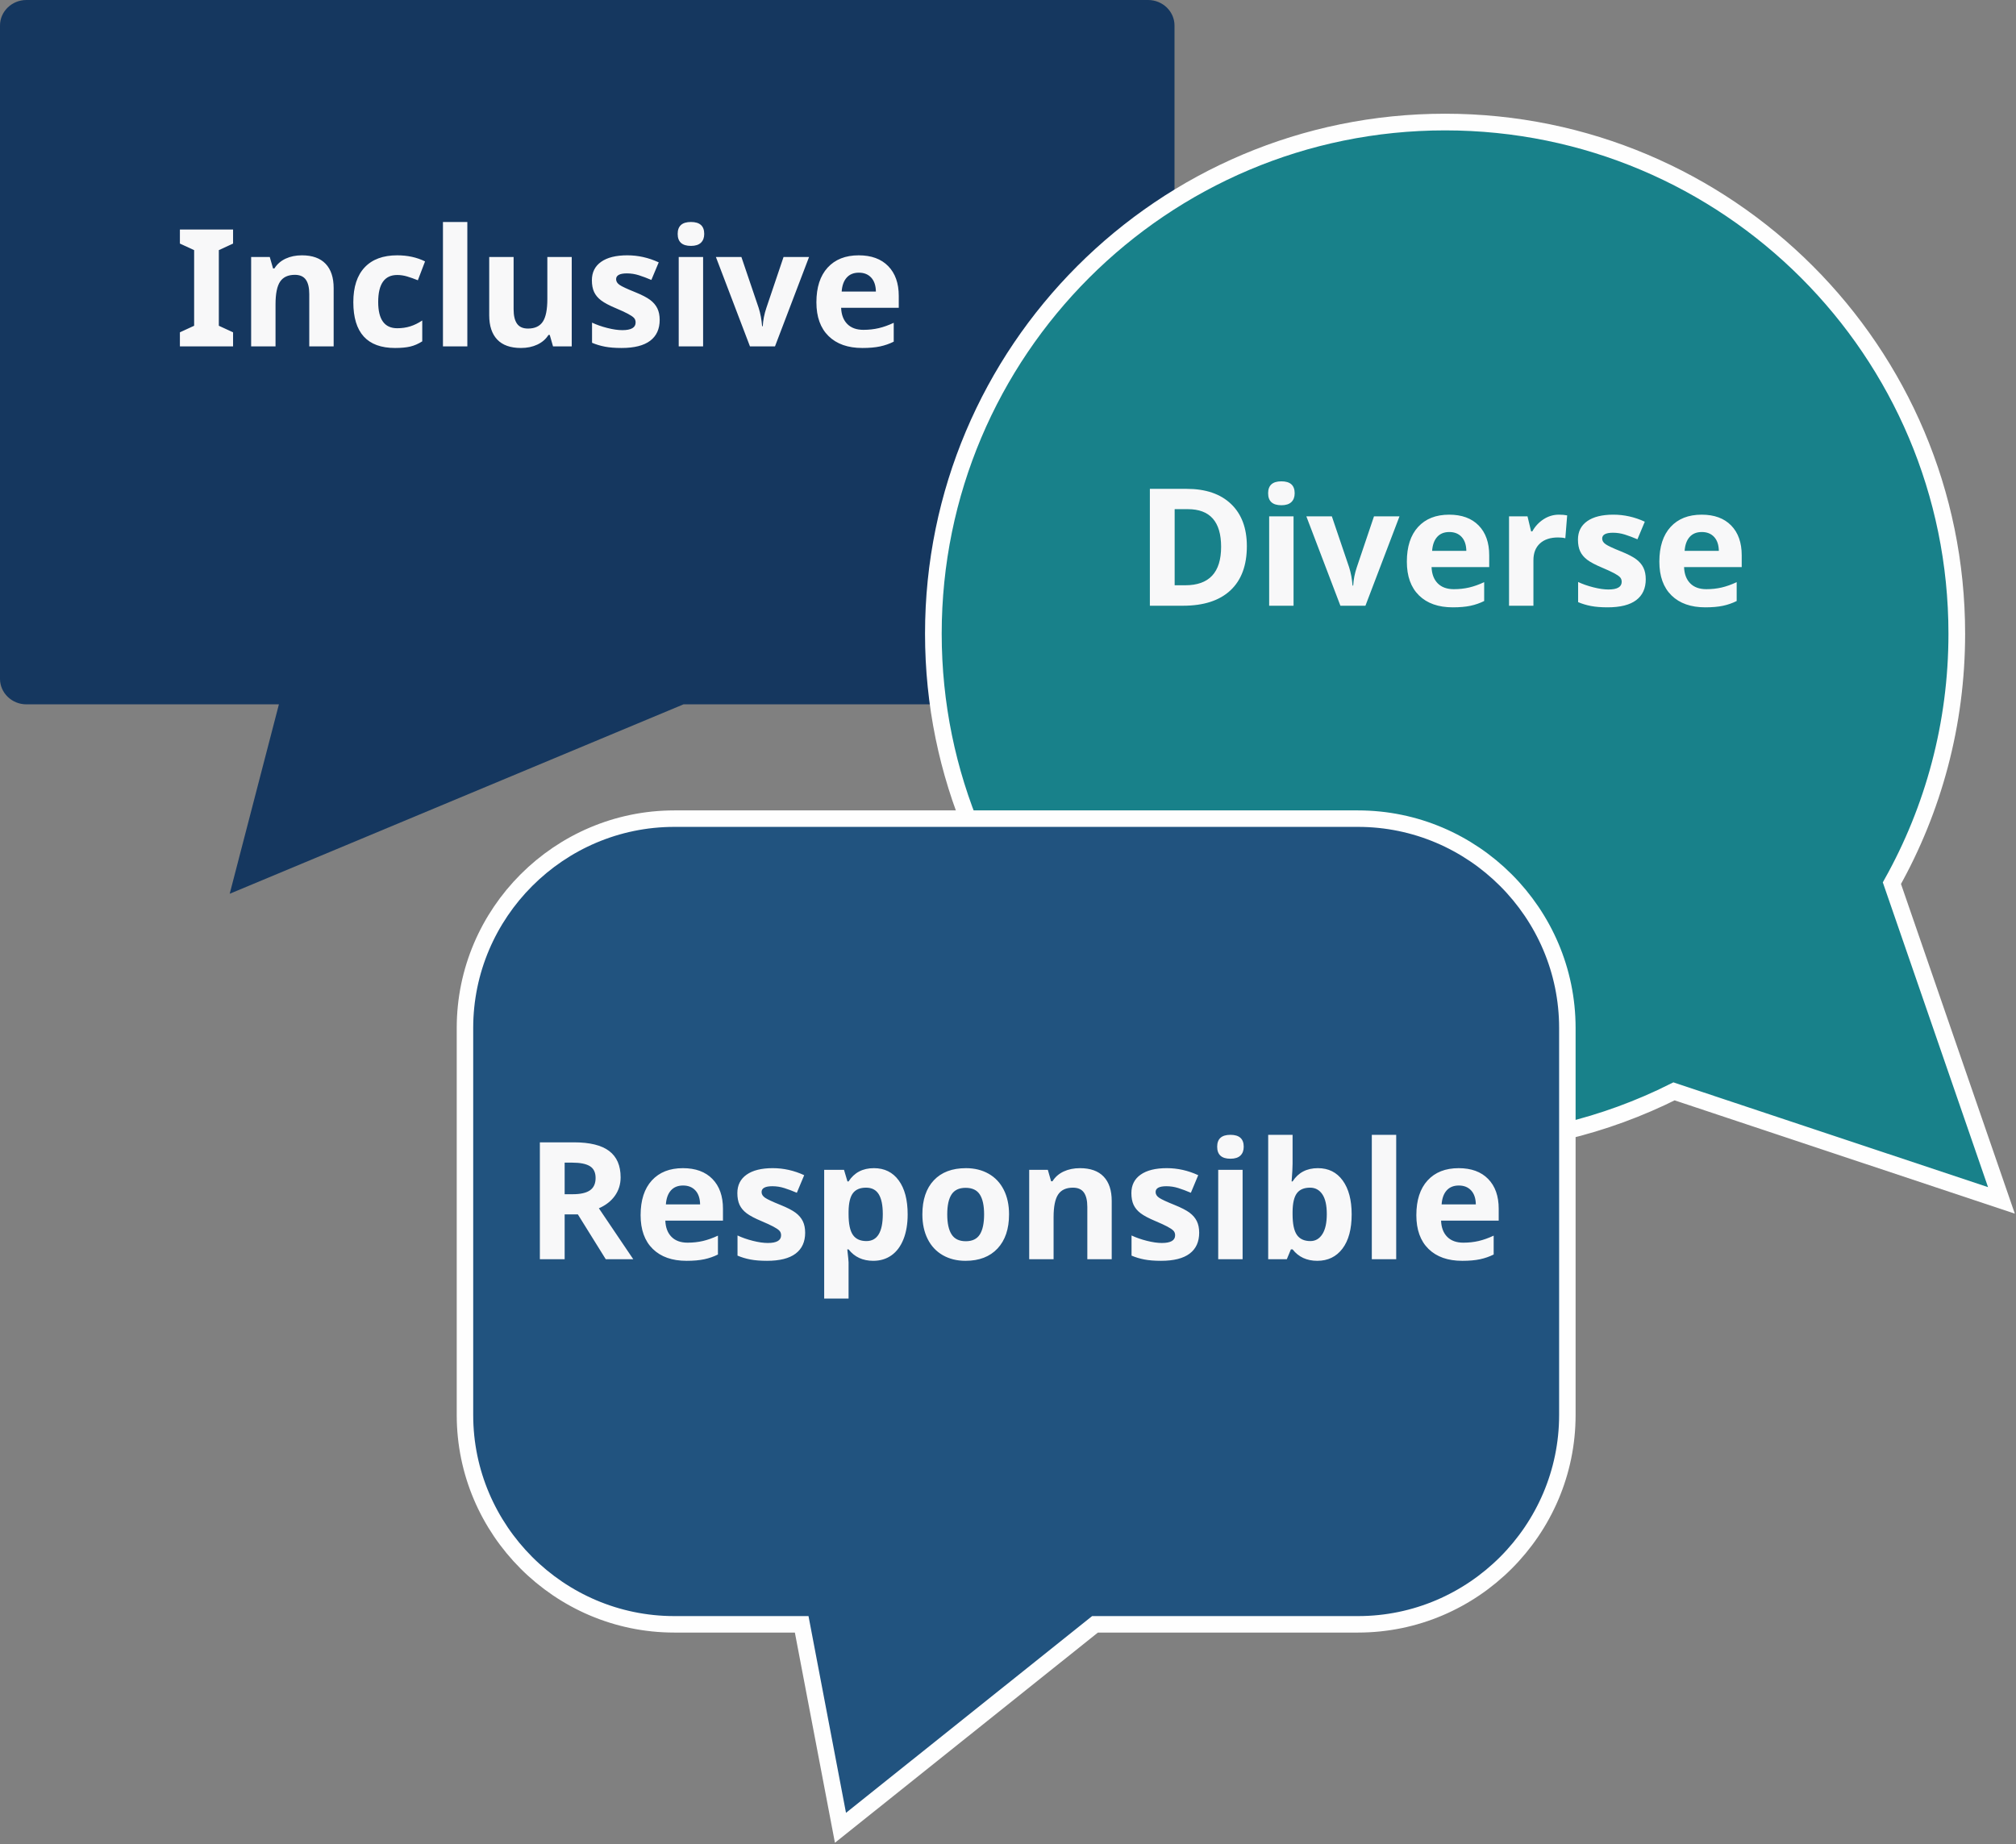 <svg height="741" viewBox="0 0 810 741" width="810" xmlns="http://www.w3.org/2000/svg"><rect x="0" y="0" width="810" height="741" fill="#808080" stroke="none"/><g fill="none" fill-rule="evenodd" transform="translate(0 -1)"><g transform="translate(0 .49)"><path d="m461.296.51h-450.69c-5.833 0-10.605 4.606-10.605 10.236v262.56c0 5.63 4.772 10.236 10.605 10.236h101.455l-19.772 76.116 182.325-76.116h186.682c5.832 0 10.604-4.606 10.604-10.236v-262.56c0-5.63-4.772-10.236-10.604-10.236" fill="#15375f"/><path d="m804.145 482.87-44.006-127.47c16.598-29.658 26.071-63.844 26.071-100.248 0-113.549-92.049-205.599-205.598-205.599-113.55 0-205.6 92.05-205.6 205.599s92.05 205.599 205.6 205.599c33.069 0 64.308-7.819 91.988-21.692z" fill="#18818a"/><path d="m804.145 482.87-44.006-127.47c16.598-29.658 26.071-63.844 26.071-100.248 0-113.549-92.049-205.599-205.598-205.599-113.55 0-205.6 92.05-205.6 205.599s92.05 205.599 205.6 205.599c33.069 0 64.308-7.819 91.988-21.692z" stroke="#fefefe" stroke-width="6.698"/></g><path d="m500.968 220.472c0 7.732-2.201 13.653-6.602 17.765s-10.757 6.168-19.066 6.168h-13.3v-46.967h14.746c7.667 0 13.621 2.024 17.862 6.072 4.241 4.048 6.361 9.702 6.361 16.962zm-10.344.257c0-10.087-4.455-15.131-13.364-15.131h-5.301v30.583h4.273c9.595 0 14.392-5.151 14.392-15.452zm18.89-21.524c0-3.191 1.778-4.787 5.333-4.787 3.555 0 5.333 1.596 5.333 4.787 0 1.521-.444 2.704-1.333 3.55-.889.846-2.222 1.269-4 1.269-3.555 0-5.333-1.606-5.333-4.819zm10.216 45.201h-9.798v-35.916h9.798zm18.826 0-13.685-35.916h10.248l6.939 20.464c.707 2.227 1.167 4.68 1.381 7.357h.257c.129-2.42.61-4.872 1.446-7.357l6.907-20.464h10.248l-13.685 35.916zm43.755-29.62c-2.077 0-3.705.659-4.883 1.976-1.178 1.317-1.853 3.186-2.024 5.606h13.75c-.043-2.42-.675-4.289-1.895-5.606-1.221-1.317-2.87-1.976-4.947-1.976zm1.381 30.262c-5.783 0-10.302-1.596-13.557-4.787s-4.883-7.71-4.883-13.557c0-6.018 1.505-10.671 4.514-13.959 3.009-3.288 7.169-4.931 12.481-4.931 5.076 0 9.027 1.446 11.854 4.337 2.827 2.891 4.241 6.886 4.241 11.983v4.755h-23.162c.107 2.784.932 4.958 2.474 6.521 1.542 1.563 3.705 2.345 6.489 2.345 2.163 0 4.208-.225 6.136-.675 1.928-.45 3.941-1.167 6.04-2.152v7.582c-1.713.857-3.545 1.494-5.493 1.911-1.949.418-4.326.626-7.132.626zm42.663-37.233c1.328 0 2.431.096 3.309.289l-.739 9.188c-.792-.214-1.756-.321-2.891-.321-3.127 0-5.563.803-7.309 2.409-1.745 1.606-2.618 3.855-2.618 6.746v18.279h-9.798v-35.916h7.421l1.446 6.04h.482c1.114-2.013 2.618-3.636 4.514-4.867 1.895-1.231 3.957-1.847 6.184-1.847zm34.888 25.925c0 3.684-1.28 6.489-3.839 8.417-2.559 1.928-6.388 2.891-11.485 2.891-2.613 0-4.84-.177-6.682-.53-1.842-.353-3.566-.873-5.172-1.558v-8.096c1.82.857 3.871 1.574 6.152 2.152 2.281.578 4.289.867 6.024.867 3.555 0 5.333-1.028 5.333-3.084 0-.771-.236-1.397-.707-1.879-.471-.482-1.285-1.028-2.442-1.638-1.157-.61-2.699-1.322-4.626-2.136-2.763-1.157-4.792-2.227-6.088-3.213-1.296-.985-2.238-2.115-2.827-3.389-.589-1.274-.883-2.843-.883-4.706 0-3.191 1.237-5.659 3.71-7.405 2.474-1.745 5.981-2.618 10.521-2.618 4.326 0 8.535.942 12.625 2.827l-2.956 7.068c-1.799-.771-3.48-1.403-5.044-1.895-1.563-.493-3.159-.739-4.787-.739-2.891 0-4.337.782-4.337 2.345 0 .878.466 1.638 1.397 2.281.932.643 2.972 1.596 6.12 2.859 2.806 1.135 4.862 2.195 6.168 3.18 1.306.985 2.27 2.12 2.891 3.405s.932 2.816.932 4.594zm22.52-18.954c-2.077 0-3.705.659-4.883 1.976-1.178 1.317-1.853 3.186-2.024 5.606h13.75c-.043-2.42-.675-4.289-1.895-5.606-1.221-1.317-2.87-1.976-4.947-1.976zm1.381 30.262c-5.783 0-10.302-1.596-13.557-4.787s-4.883-7.71-4.883-13.557c0-6.018 1.505-10.671 4.514-13.959 3.009-3.288 7.169-4.931 12.481-4.931 5.076 0 9.027 1.446 11.854 4.337 2.827 2.891 4.241 6.886 4.241 11.983v4.755h-23.162c.107 2.784.932 4.958 2.474 6.521 1.542 1.563 3.705 2.345 6.489 2.345 2.163 0 4.208-.225 6.136-.675 1.928-.45 3.941-1.167 6.04-2.152v7.582c-1.713.857-3.545 1.494-5.493 1.911-1.949.418-4.326.626-7.132.626z" fill="#f8f8f9"/><path d="m93.644 140.189h-21.363v-5.654l5.718-2.634v-30.391l-5.718-2.634v-5.654h21.363v5.654l-5.718 2.634v30.391l5.718 2.634zm40.414 0h-9.798v-20.978c0-2.591-.46-4.535-1.381-5.831-.921-1.296-2.388-1.944-4.401-1.944-2.741 0-4.722.916-5.943 2.747-1.221 1.831-1.831 4.867-1.831 9.108v16.898h-9.798v-35.916h7.485l1.317 4.594h.546c1.092-1.735 2.597-3.047 4.514-3.935 1.917-.889 4.096-1.333 6.538-1.333 4.176 0 7.346 1.13 9.509 3.389s3.245 5.52 3.245 9.782zm24.672.643c-11.18 0-16.77-6.136-16.77-18.408 0-6.104 1.521-10.767 4.562-13.991 3.041-3.223 7.4-4.835 13.075-4.835 4.155 0 7.881.814 11.18 2.442l-2.891 7.582c-1.542-.621-2.977-1.13-4.305-1.526-1.328-.396-2.656-.594-3.984-.594-5.097 0-7.646 3.619-7.646 10.858 0 7.025 2.549 10.537 7.646 10.537 1.885 0 3.63-.252 5.236-.755 1.606-.503 3.213-1.29 4.819-2.361v8.385c-1.585 1.007-3.186 1.703-4.803 2.088s-3.657.578-6.12.578zm29.041-.643h-9.798v-49.987h9.798zm34.427 0-1.317-4.594h-.514c-1.049 1.671-2.538 2.961-4.465 3.871-1.928.91-4.123 1.365-6.586 1.365-4.219 0-7.4-1.13-9.541-3.389s-3.213-5.51-3.213-9.75v-23.419h9.798v20.978c0 2.591.46 4.535 1.381 5.831.921 1.296 2.388 1.944 4.401 1.944 2.741 0 4.722-.916 5.943-2.747 1.221-1.831 1.831-4.867 1.831-9.108v-16.898h9.798v35.916zm42.855-10.666c0 3.684-1.28 6.489-3.839 8.417-2.559 1.928-6.388 2.891-11.485 2.891-2.613 0-4.84-.177-6.682-.53-1.842-.353-3.566-.873-5.172-1.558v-8.096c1.82.857 3.871 1.574 6.152 2.152 2.281.578 4.289.867 6.024.867 3.555 0 5.333-1.028 5.333-3.084 0-.771-.236-1.397-.707-1.879-.471-.482-1.285-1.028-2.442-1.638-1.157-.61-2.699-1.322-4.626-2.136-2.763-1.157-4.792-2.227-6.088-3.213-1.296-.985-2.238-2.115-2.827-3.389-.589-1.274-.883-2.843-.883-4.706 0-3.191 1.237-5.659 3.71-7.405 2.474-1.745 5.981-2.618 10.521-2.618 4.326 0 8.535.942 12.625 2.827l-2.956 7.068c-1.799-.771-3.48-1.403-5.044-1.895-1.563-.493-3.159-.739-4.787-.739-2.891 0-4.337.782-4.337 2.345 0 .878.466 1.638 1.397 2.281.932.643 2.972 1.596 6.12 2.859 2.806 1.135 4.862 2.195 6.168 3.18 1.306.985 2.27 2.12 2.891 3.405s.932 2.816.932 4.594zm7.228-34.535c0-3.191 1.778-4.787 5.333-4.787 3.555 0 5.333 1.596 5.333 4.787 0 1.521-.444 2.704-1.333 3.55-.889.846-2.222 1.269-4 1.269-3.555 0-5.333-1.606-5.333-4.819zm10.216 45.201h-9.798v-35.916h9.798zm18.826 0-13.685-35.916h10.248l6.939 20.464c.707 2.227 1.167 4.68 1.381 7.357h.257c.129-2.42.61-4.872 1.446-7.357l6.907-20.464h10.248l-13.685 35.916zm43.755-29.62c-2.077 0-3.705.659-4.883 1.976-1.178 1.317-1.853 3.186-2.024 5.606h13.75c-.043-2.42-.675-4.289-1.895-5.606-1.221-1.317-2.87-1.976-4.947-1.976zm1.381 30.262c-5.783 0-10.302-1.596-13.557-4.787-3.255-3.191-4.883-7.71-4.883-13.557 0-6.018 1.505-10.671 4.514-13.959 3.009-3.288 7.169-4.931 12.481-4.931 5.076 0 9.027 1.446 11.854 4.337 2.827 2.891 4.241 6.886 4.241 11.983v4.755h-23.162c.107 2.784.932 4.958 2.474 6.521 1.542 1.563 3.705 2.345 6.489 2.345 2.163 0 4.208-.225 6.136-.675s3.941-1.167 6.04-2.152v7.582c-1.713.857-3.545 1.494-5.493 1.911-1.949.418-4.326.626-7.132.626z" fill="#f8f8f9"/><g transform="translate(186 329.49)"><path d="m359.636.472h-274.717c-46.257 0-84.103 37.847-84.103 84.104v155.543c0 46.257 37.846 84.104 84.103 84.104h51.186l15.581 81.762 102.276-81.762h105.674c46.257 0 84.104-37.847 84.104-84.104v-155.543c0-46.257-37.847-84.104-84.104-84.104" fill="#21537f"/><path d="m359.636.472h-274.717c-46.257 0-84.103 37.847-84.103 84.104v155.543c0 46.257 37.846 84.104 84.103 84.104h51.186l15.581 81.762 102.276-81.762h105.674c46.257 0 84.104-37.847 84.104-84.104v-155.543c0-46.257-37.847-84.104-84.104-84.104z" stroke="#fefefe" stroke-width="6.621"/></g><path d="m226.87 480.882h3.213c3.148 0 5.472-.525 6.971-1.574s2.249-2.699 2.249-4.947c0-2.227-.766-3.812-2.297-4.755-1.531-.942-3.903-1.414-7.116-1.414h-3.02zm0 8.096v18.022h-9.959v-46.967h13.685c6.382 0 11.105 1.162 14.167 3.486 3.063 2.324 4.594 5.852 4.594 10.585 0 2.763-.76 5.22-2.281 7.373-1.521 2.152-3.673 3.839-6.457 5.06l13.814 20.464h-11.051l-11.212-18.022zm47.578-11.597c-2.077 0-3.705.659-4.883 1.976-1.178 1.317-1.853 3.186-2.024 5.606h13.75c-.043-2.42-.675-4.289-1.895-5.606-1.221-1.317-2.87-1.976-4.947-1.976zm1.381 30.262c-5.783 0-10.302-1.596-13.557-4.787s-4.883-7.71-4.883-13.557c0-6.018 1.505-10.671 4.514-13.959 3.009-3.288 7.169-4.931 12.481-4.931 5.076 0 9.027 1.446 11.854 4.337 2.827 2.891 4.241 6.886 4.241 11.983v4.755h-23.162c.107 2.784.932 4.958 2.474 6.521 1.542 1.563 3.705 2.345 6.489 2.345 2.163 0 4.208-.225 6.136-.675 1.928-.45 3.941-1.167 6.04-2.152v7.582c-1.713.857-3.545 1.494-5.493 1.911-1.949.418-4.326.626-7.132.626zm47.674-11.308c0 3.684-1.28 6.489-3.839 8.417s-6.388 2.891-11.485 2.891c-2.613 0-4.84-.177-6.682-.53-1.842-.353-3.566-.873-5.172-1.558v-8.096c1.82.857 3.871 1.574 6.152 2.152 2.281.578 4.289.867 6.024.867 3.555 0 5.333-1.028 5.333-3.084 0-.771-.236-1.397-.707-1.879s-1.285-1.028-2.442-1.638-2.699-1.322-4.626-2.136c-2.763-1.157-4.792-2.227-6.088-3.213-1.296-.985-2.238-2.115-2.827-3.389-.589-1.274-.883-2.843-.883-4.706 0-3.191 1.237-5.659 3.71-7.405 2.474-1.745 5.981-2.618 10.521-2.618 4.326 0 8.535.942 12.625 2.827l-2.956 7.068c-1.799-.771-3.48-1.403-5.044-1.895-1.563-.493-3.159-.739-4.787-.739-2.891 0-4.337.782-4.337 2.345 0 .878.466 1.638 1.397 2.281.932.643 2.972 1.596 6.12 2.859 2.806 1.135 4.862 2.195 6.168 3.18 1.306.985 2.27 2.12 2.891 3.405s.932 2.816.932 4.594zm27.371 11.308c-4.219 0-7.528-1.531-9.927-4.594h-.514c.343 2.998.514 4.733.514 5.204v14.553h-9.798v-51.722h7.967l1.381 4.658h.45c2.292-3.555 5.686-5.333 10.184-5.333 4.241 0 7.56 1.638 9.959 4.915 2.399 3.277 3.598 7.828 3.598 13.653 0 3.834-.562 7.164-1.687 9.991s-2.725 4.979-4.803 6.457c-2.077 1.478-4.519 2.217-7.325 2.217zm-2.891-29.395c-2.42 0-4.187.744-5.301 2.233-1.114 1.488-1.692 3.946-1.735 7.373v1.06c0 3.855.573 6.618 1.719 8.288s2.961 2.506 5.445 2.506c4.391 0 6.586-3.619 6.586-10.858 0-3.534-.541-6.184-1.622-7.951-1.082-1.767-2.779-2.65-5.092-2.65zm32.607 10.73c0 3.555.584 6.243 1.751 8.063 1.167 1.82 3.068 2.731 5.702 2.731 2.613 0 4.492-.905 5.638-2.715s1.719-4.503 1.719-8.08c0-3.555-.578-6.222-1.735-7.999-1.157-1.778-3.052-2.666-5.686-2.666-2.613 0-4.498.883-5.654 2.65-1.157 1.767-1.735 4.439-1.735 8.015zm24.833 0c0 5.847-1.542 10.419-4.626 13.718-3.084 3.298-7.378 4.947-12.882 4.947-3.448 0-6.489-.755-9.124-2.265-2.634-1.51-4.658-3.678-6.072-6.505-1.414-2.827-2.12-6.125-2.12-9.895 0-5.868 1.531-10.43 4.594-13.685 3.063-3.255 7.367-4.883 12.914-4.883 3.448 0 6.489.75 9.124 2.249 2.634 1.499 4.658 3.652 6.072 6.457 1.414 2.806 2.12 6.093 2.12 9.863zm41.249 18.022h-9.798v-20.978c0-2.591-.46-4.535-1.381-5.831-.921-1.296-2.388-1.944-4.401-1.944-2.741 0-4.722.916-5.943 2.747s-1.831 4.867-1.831 9.108v16.898h-9.798v-35.916h7.485l1.317 4.594h.546c1.092-1.735 2.597-3.047 4.514-3.935 1.917-.889 4.096-1.333 6.538-1.333 4.176 0 7.346 1.13 9.509 3.389s3.245 5.52 3.245 9.782zm35.145-10.666c0 3.684-1.28 6.489-3.839 8.417-2.559 1.928-6.388 2.891-11.485 2.891-2.613 0-4.84-.177-6.682-.53-1.842-.353-3.566-.873-5.172-1.558v-8.096c1.82.857 3.871 1.574 6.152 2.152 2.281.578 4.289.867 6.024.867 3.555 0 5.333-1.028 5.333-3.084 0-.771-.236-1.397-.707-1.879-.471-.482-1.285-1.028-2.442-1.638-1.157-.61-2.699-1.322-4.626-2.136-2.763-1.157-4.792-2.227-6.088-3.213-1.296-.985-2.238-2.115-2.827-3.389-.589-1.274-.883-2.843-.883-4.706 0-3.191 1.237-5.659 3.71-7.405 2.474-1.745 5.981-2.618 10.521-2.618 4.326 0 8.535.942 12.625 2.827l-2.956 7.068c-1.799-.771-3.48-1.403-5.044-1.895-1.563-.493-3.159-.739-4.787-.739-2.891 0-4.337.782-4.337 2.345 0 .878.466 1.638 1.397 2.281.932.643 2.972 1.596 6.12 2.859 2.806 1.135 4.862 2.195 6.168 3.18 1.306.985 2.27 2.12 2.891 3.405s.932 2.816.932 4.594zm7.228-34.535c0-3.191 1.778-4.787 5.333-4.787 3.555 0 5.333 1.596 5.333 4.787 0 1.521-.444 2.704-1.333 3.55-.889.846-2.222 1.269-4 1.269-3.555 0-5.333-1.606-5.333-4.819zm10.216 45.201h-9.798v-35.916h9.798zm30.262-36.591c4.241 0 7.56 1.654 9.959 4.963s3.598 7.844 3.598 13.605c0 5.933-1.237 10.526-3.71 13.782-2.474 3.255-5.841 4.883-10.103 4.883-4.219 0-7.528-1.531-9.927-4.594h-.675l-1.638 3.951h-7.485v-49.987h9.798v11.629c0 1.478-.129 3.844-.386 7.1h.386c2.292-3.555 5.686-5.333 10.184-5.333zm-3.148 7.839c-2.42 0-4.187.744-5.301 2.233-1.114 1.488-1.692 3.946-1.735 7.373v1.06c0 3.855.573 6.618 1.719 8.288s2.961 2.506 5.445 2.506c2.013 0 3.614-.926 4.803-2.779 1.189-1.853 1.783-4.546 1.783-8.08 0-3.534-.6-6.184-1.799-7.951-1.199-1.767-2.838-2.65-4.915-2.65zm34.599 28.752h-9.798v-49.987h9.798zm25.154-29.62c-2.077 0-3.705.659-4.883 1.976-1.178 1.317-1.853 3.186-2.024 5.606h13.75c-.043-2.42-.675-4.289-1.895-5.606-1.221-1.317-2.87-1.976-4.947-1.976zm1.381 30.262c-5.783 0-10.302-1.596-13.557-4.787s-4.883-7.71-4.883-13.557c0-6.018 1.505-10.671 4.514-13.959 3.009-3.288 7.169-4.931 12.481-4.931 5.076 0 9.027 1.446 11.854 4.337 2.827 2.891 4.241 6.886 4.241 11.983v4.755h-23.162c.107 2.784.932 4.958 2.474 6.521 1.542 1.563 3.705 2.345 6.489 2.345 2.163 0 4.208-.225 6.136-.675s3.941-1.167 6.04-2.152v7.582c-1.713.857-3.545 1.494-5.493 1.911-1.949.418-4.326.626-7.132.626z" fill="#f8f8f9"/></g></svg>